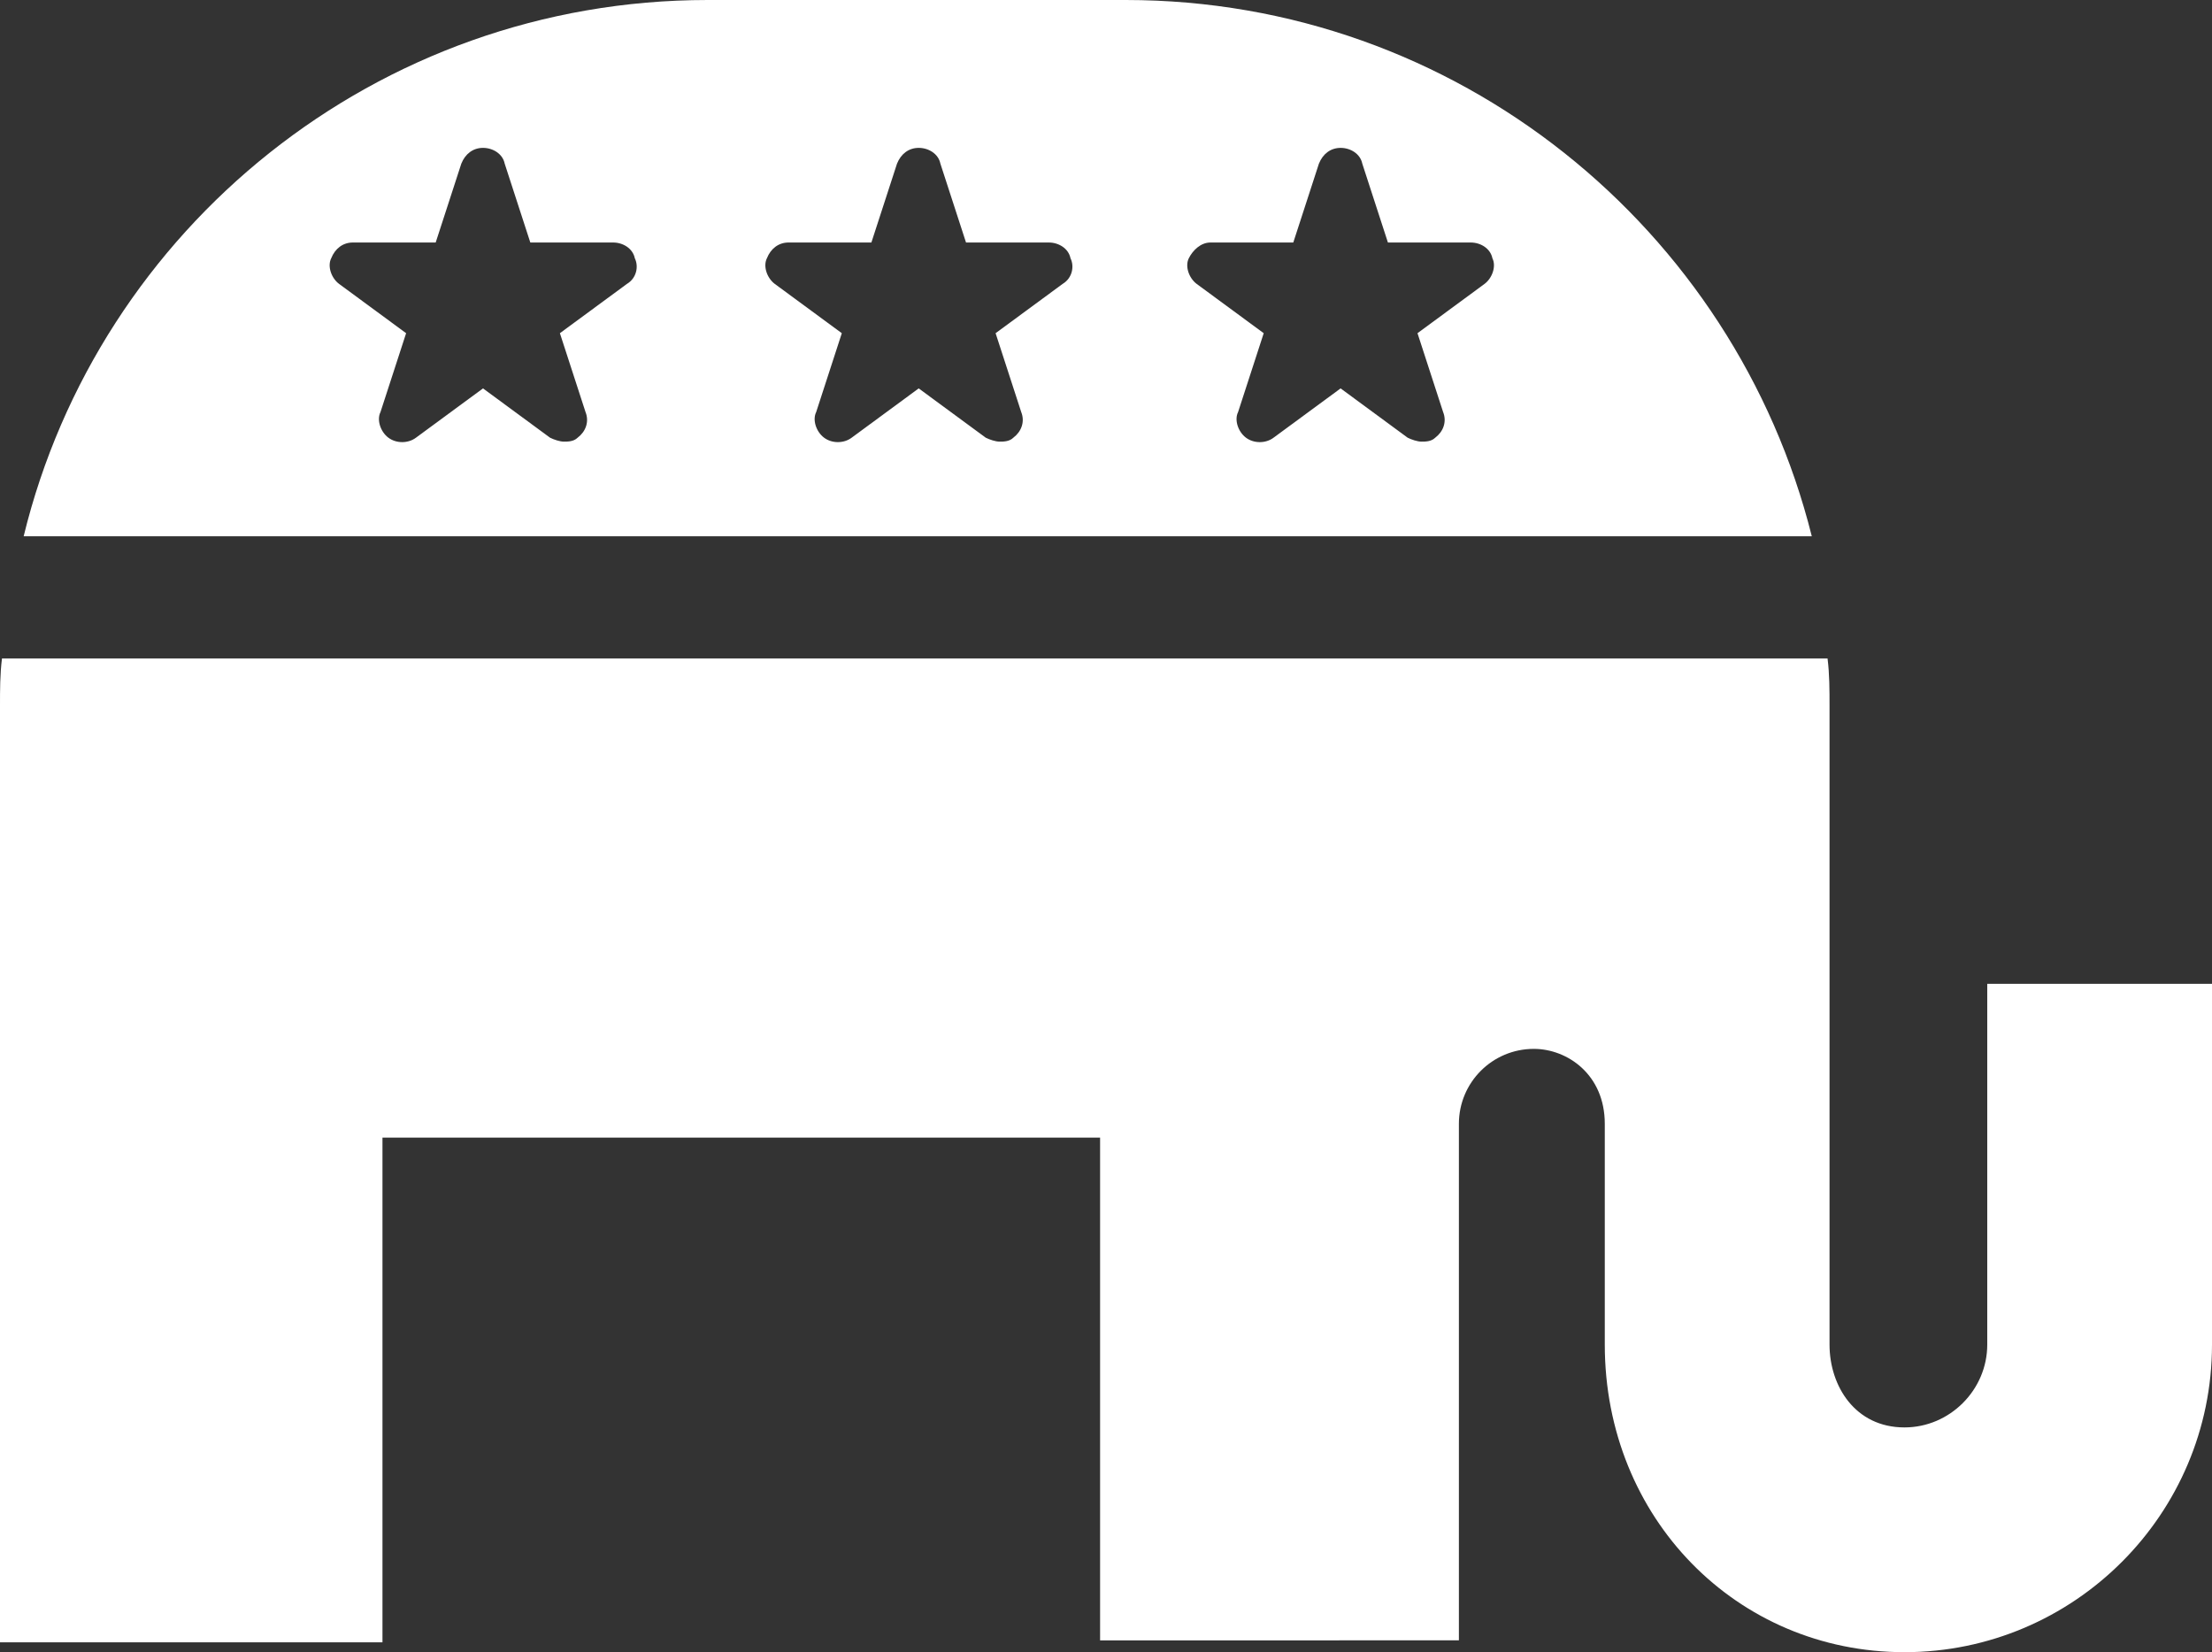 <?xml version="1.0" encoding="utf-8"?>
<!-- Generator: Adobe Illustrator 24.1.1, SVG Export Plug-In . SVG Version: 6.00 Build 0)  -->
<svg version="1.1" id="Layer_1" xmlns="http://www.w3.org/2000/svg" xmlns:xlink="http://www.w3.org/1999/xlink" x="0px" y="0px"
	 viewBox="0 0 112.2 83.8" style="enable-background:new 0 0 112.2 83.8;" xml:space="preserve">
<rect x="0" y="0" width="112.2" height="83.8" fill="#333333" stroke="none"/>
<style type="text/css">
	.st0{fill:#FFFFFF;}
</style>
<g>
	<g>
		<path class="st0" d="M57.1,0H35.9C19.1,0,5,11.6,1.2,27.2h90.7C88,11.6,73.9,0,57.1,0z M31.8,14.4l-3.4,2.5l1.3,4
			c0.2,0.5,0,1-0.4,1.3c-0.2,0.2-0.5,0.2-0.7,0.2s-0.5-0.1-0.7-0.2l-3.4-2.5l-3.4,2.5c-0.4,0.3-1,0.3-1.4,0s-0.6-0.9-0.4-1.3l1.3-4
			l-3.4-2.5c-0.4-0.3-0.6-0.9-0.4-1.3c0.2-0.5,0.6-0.8,1.1-0.8h4.2l1.3-4c0.2-0.5,0.6-0.8,1.1-0.8s1,0.3,1.1,0.8l1.3,4h4.2
			c0.5,0,1,0.3,1.1,0.8C32.4,13.5,32.3,14.1,31.8,14.4z M53.9,14.4l-3.4,2.5l1.3,4c0.2,0.5,0,1-0.4,1.3c-0.2,0.2-0.5,0.2-0.7,0.2
			s-0.5-0.1-0.7-0.2l-3.4-2.5l-3.4,2.5c-0.4,0.3-1,0.3-1.4,0s-0.6-0.9-0.4-1.3l1.3-4l-3.4-2.5c-0.4-0.3-0.6-0.9-0.4-1.3
			c0.2-0.5,0.6-0.8,1.1-0.8h4.2l1.3-4c0.2-0.5,0.6-0.8,1.1-0.8s1,0.3,1.1,0.8l1.3,4h4.2c0.5,0,1,0.3,1.1,0.8
			C54.5,13.5,54.4,14.1,53.9,14.4z M75.3,14.4l-3.4,2.5l1.3,4c0.2,0.5,0,1-0.4,1.3c-0.2,0.2-0.5,0.2-0.7,0.2s-0.5-0.1-0.7-0.2
			L68,19.7l-3.4,2.5c-0.4,0.3-1,0.3-1.4,0s-0.6-0.9-0.4-1.3l1.3-4l-3.4-2.5c-0.4-0.3-0.6-0.9-0.4-1.3s0.6-0.8,1.1-0.8h4.2l1.3-4
			c0.2-0.5,0.6-0.8,1.1-0.8s1,0.3,1.1,0.8l1.3,4h4.2c0.5,0,1,0.3,1.1,0.8C75.9,13.5,75.7,14.1,75.3,14.4z"/>
		<path class="st0" d="M100.8,49.9v18.3c0,2.3-1.9,4.2-4.2,4.2c-2.5,0-3.8-2.1-3.8-4.2V49.9l0,0V35.8c0-0.8,0-1.6-0.1-2.4H0.1
			C0,34.2,0,35,0,35.8v47.5h19.4V57.7h36.4v25.5H74V57c0-2.1,1.7-3.8,3.8-3.8c1.7,0,3.6,1.3,3.6,3.8v11.2c0,8.8,6.7,15.6,15.2,15.6
			c8.6,0,15.6-7,15.6-15.6V49.9H100.8z"/>
	</g>
</g>
</svg>
